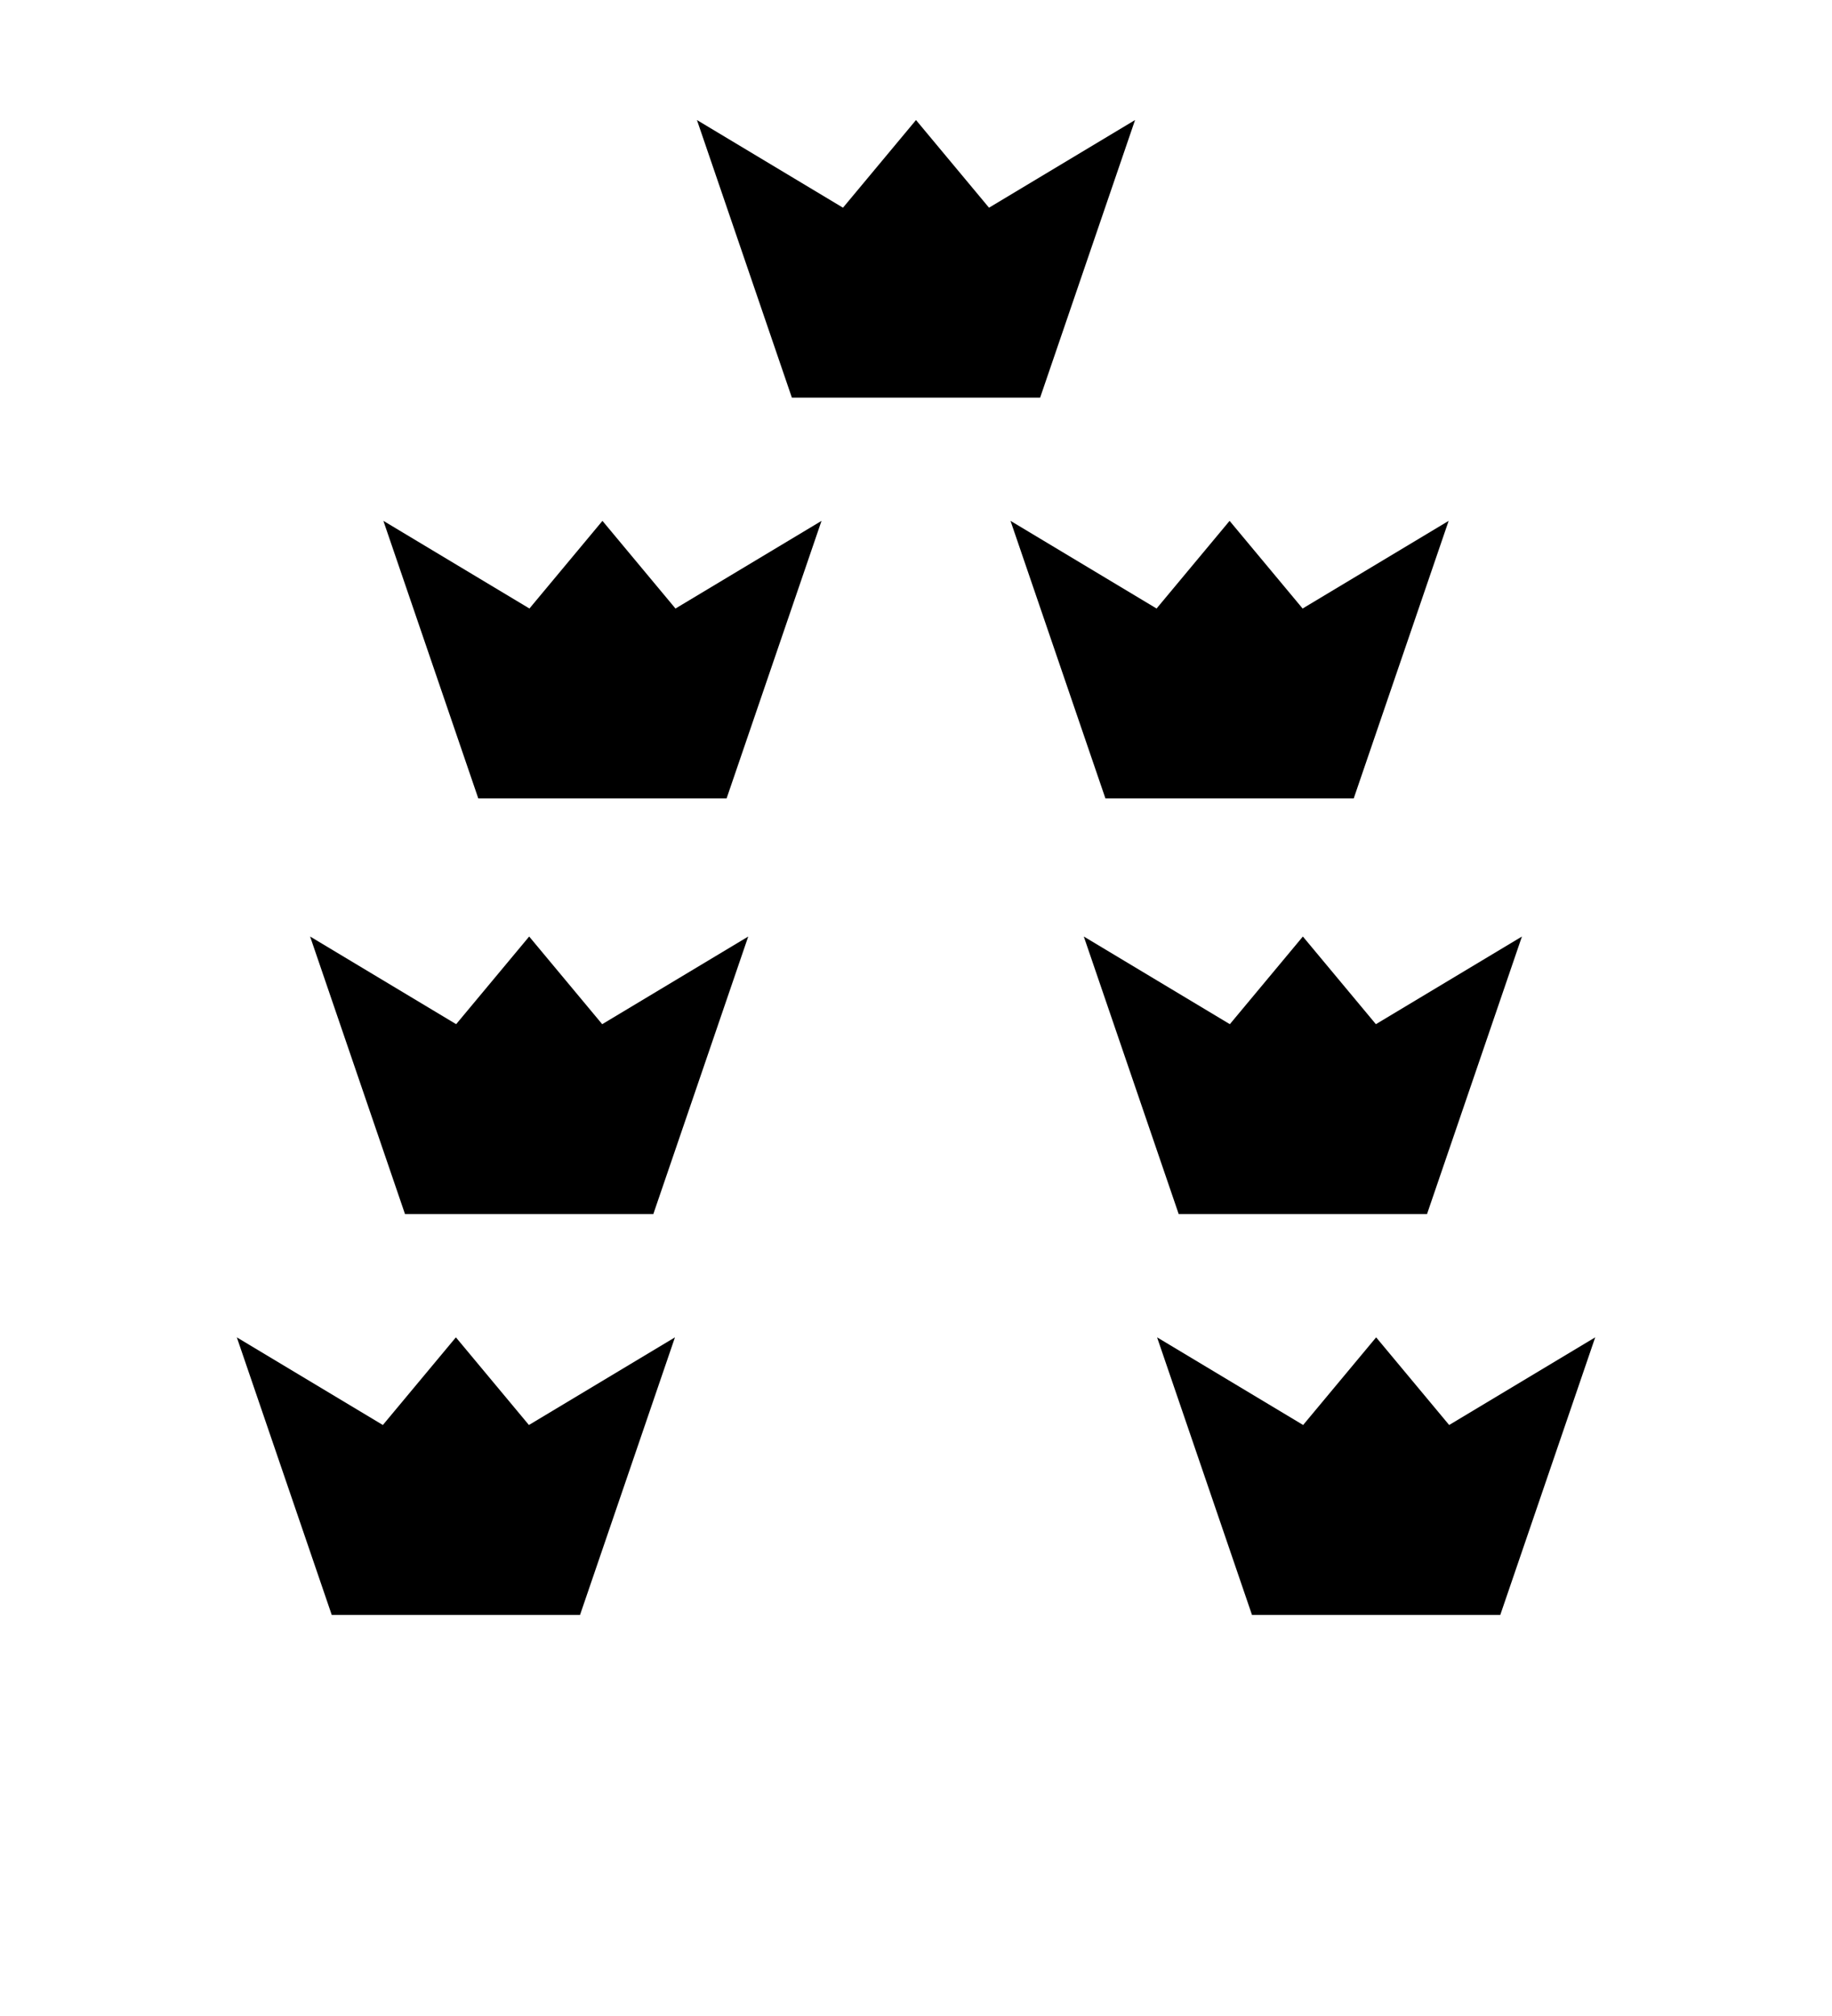 <?xml version="1.0" encoding="UTF-8" standalone="no"?>
<svg
   xmlns:dc="http://purl.org/dc/elements/1.1/"
   xmlns:cc="http://creativecommons.org/ns#"
   xmlns:rdf="http://www.w3.org/1999/02/22-rdf-syntax-ns#"
   xmlns:svg="http://www.w3.org/2000/svg"
   xmlns="http://www.w3.org/2000/svg"
   xmlns:sodipodi="http://sodipodi.sourceforge.net/DTD/sodipodi-0.dtd"
   xmlns:inkscape="http://www.inkscape.org/namespaces/inkscape"
   viewBox="0 0 100 110"
   version="1.1"
   id="svg23"
   sodipodi:docname="seven.svg"
   inkscape:version="0.92.4 (5da689c313, 2019-01-14)">
  <defs
     id="defs27" />
  <sodipodi:namedview
     pagecolor="#ffffff"
     bordercolor="#666666"
     borderopacity="1"
     objecttolerance="10"
     gridtolerance="10"
     guidetolerance="10"
     inkscape:pageopacity="0"
     inkscape:pageshadow="2"
     inkscape:window-width="1920"
     inkscape:window-height="1020"
     id="namedview25"
     showgrid="false"
     inkscape:zoom="2.8284271"
     inkscape:cx="-104.19167"
     inkscape:cy="97.542"
     inkscape:window-x="0"
     inkscape:window-y="0"
     inkscape:window-maximized="1"
     inkscape:current-layer="svg23"
     showguides="true"
     inkscape:guide-bbox="true"
     inkscape:lockguides="true" />
  <path
     inkscape:connector-curvature="0"
     style="fill:#000000;fill-opacity:1;stroke:none;stroke-width:0.558"
     id="e-7"
     d="m 12.927,72.97 7.972,4.783 3.986,-4.783 3.986,4.783 7.972,-4.783 -5.182,15.146 H 18.108 Z" />
  <path
     inkscape:connector-curvature="0"
     style="fill:#000000;fill-opacity:1;stroke:none;stroke-width:0.558"
     id="e-1-9"
     d="m 63.159,72.97 7.972,4.783 3.986,-4.783 3.986,4.783 7.972,-4.783 -5.182,15.146 H 68.34 Z" />
  <path
     inkscape:connector-curvature="0"
     style="fill:#000000;fill-opacity:1;stroke:none;stroke-width:0.558"
     id="e"
     d="m 16.927,51.1 7.972,4.783 3.986,-4.783 3.986,4.783 7.972,-4.783 -5.182,15.146 H 22.108 Z" />
  <path
     inkscape:connector-curvature="0"
     style="fill:#000000;fill-opacity:1;stroke:none;stroke-width:0.558"
     id="e-1"
     d="m 59.159,51.1 7.972,4.783 3.986,-4.783 3.986,4.783 7.972,-4.783 -5.182,15.146 H 64.34 Z" />
  <path
     inkscape:connector-curvature="0"
     style="fill:#000000;fill-opacity:1;stroke:none;stroke-width:0.558"
     id="e-23"
     d="m 20.927,28.42 7.972,4.783 3.986,-4.783 3.986,4.783 7.972,-4.783 -5.182,15.146 H 26.108 Z" />
  <path
     inkscape:connector-curvature="0"
     style="fill:#000000;fill-opacity:1;stroke:none;stroke-width:0.558"
     id="e-1-7"
     d="m 55.159,28.42 7.972,4.783 3.986,-4.783 3.986,4.783 7.972,-4.783 -5.182,15.146 H 60.34 Z" />
  <path
     inkscape:connector-curvature="0"
     style="fill:#000000;fill-opacity:1;stroke:none;stroke-width:0.558"
     id="e-1-8"
     d="M 38.043,6.55 46.014,11.333 50,6.55 53.986,11.333 61.957,6.55 56.776,21.696 H 43.224 Z" />
</svg>
